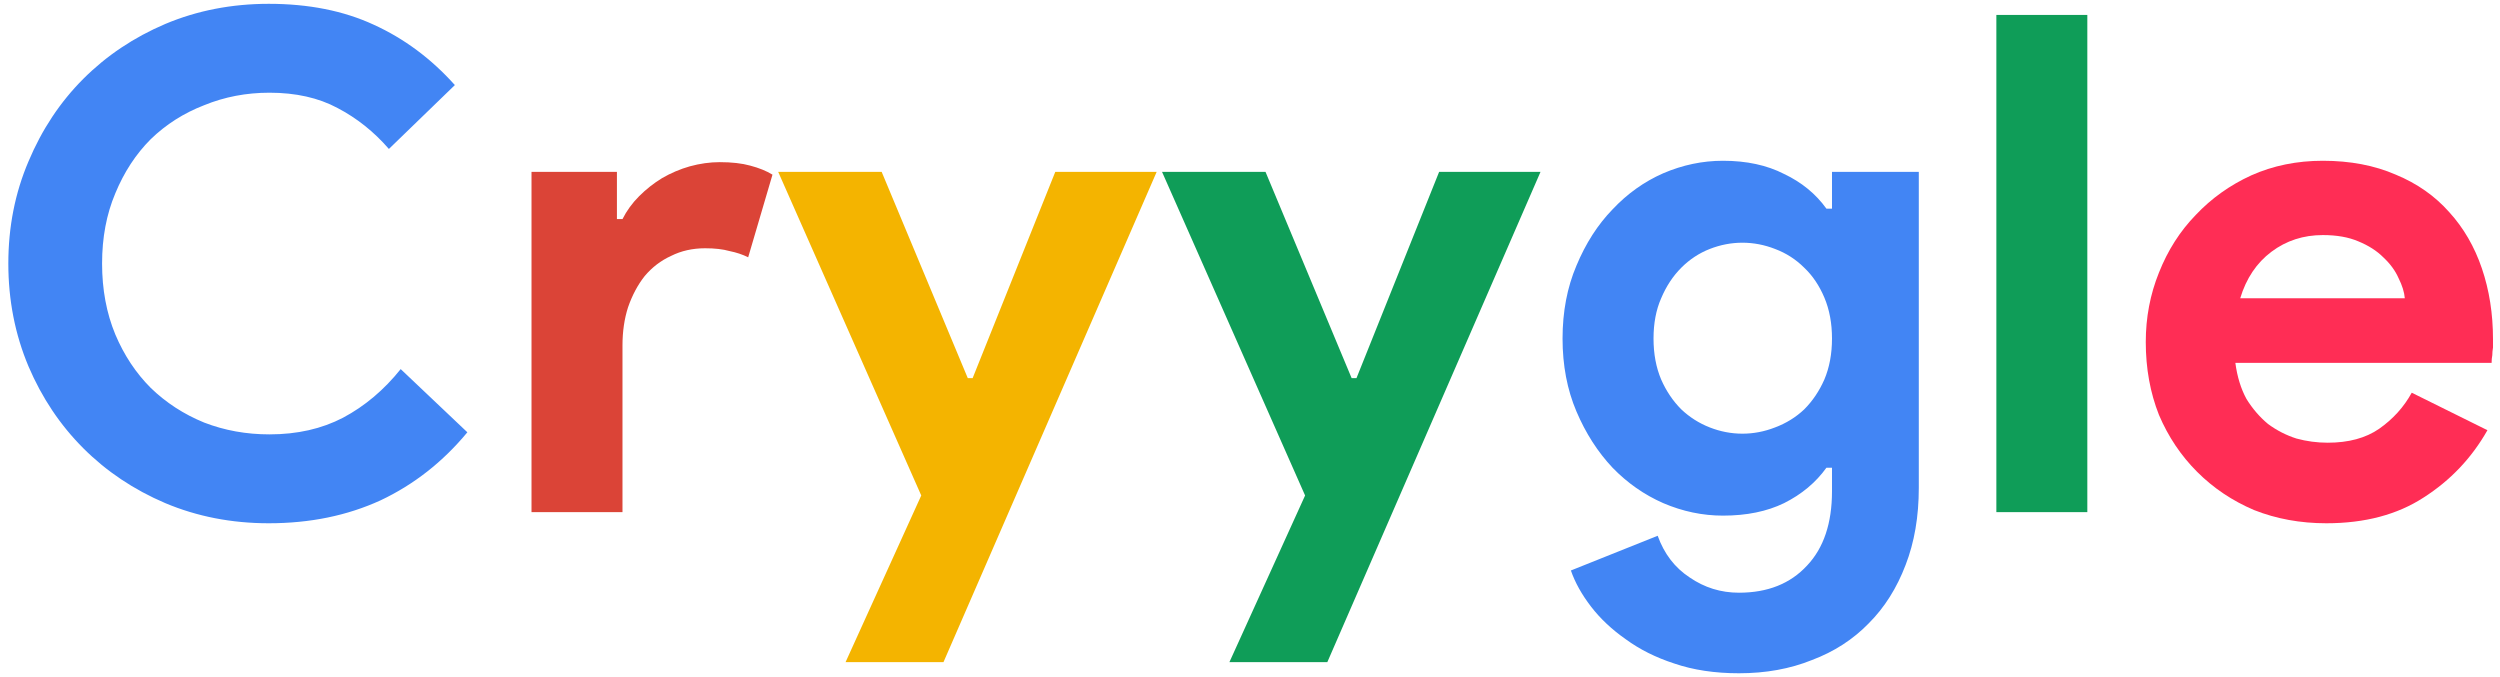 <svg width="288" height="78" viewBox="0 0 288 78" fill="none" xmlns="http://www.w3.org/2000/svg">
<path d="M53.84 49.8C51.013 53.213 47.68 55.827 43.84 57.64C40 59.4 35.707 60.28 30.96 60.28C26.693 60.28 22.72 59.507 19.04 57.96C15.413 56.413 12.267 54.307 9.6 51.64C6.933 48.973 4.827 45.827 3.28 42.2C1.733 38.52 0.96 34.573 0.96 30.36C0.96 26.147 1.733 22.227 3.28 18.6C4.827 14.92 6.933 11.747 9.6 9.08C12.267 6.413 15.413 4.307 19.04 2.76C22.72 1.213 26.693 0.44 30.96 0.44C35.547 0.44 39.573 1.24 43.04 2.84C46.56 4.44 49.68 6.76 52.4 9.8L44.8 17.16C43.093 15.187 41.12 13.613 38.88 12.44C36.693 11.267 34.08 10.68 31.04 10.68C28.373 10.68 25.867 11.16 23.52 12.12C21.173 13.027 19.12 14.333 17.36 16.04C15.653 17.747 14.293 19.827 13.28 22.28C12.267 24.68 11.76 27.373 11.76 30.36C11.76 33.347 12.267 36.067 13.28 38.52C14.293 40.92 15.653 42.973 17.36 44.68C19.12 46.387 21.173 47.72 23.52 48.68C25.867 49.587 28.373 50.04 31.04 50.04C34.24 50.04 37.067 49.4 39.52 48.12C42.027 46.787 44.24 44.92 46.16 42.52L53.84 49.8ZM200.326 77.56C197.552 77.56 195.072 77.187 192.886 76.44C190.752 75.747 188.886 74.813 187.286 73.64C185.686 72.52 184.352 71.267 183.286 69.88C182.219 68.493 181.446 67.107 180.966 65.72L190.966 61.72C191.712 63.8 192.939 65.4 194.646 66.52C196.352 67.693 198.246 68.28 200.326 68.28C203.632 68.28 206.246 67.24 208.166 65.16C210.086 63.133 211.046 60.28 211.046 56.6V53.88H210.406C209.179 55.587 207.552 56.947 205.526 57.96C203.552 58.92 201.206 59.4 198.486 59.4C196.139 59.4 193.846 58.92 191.606 57.96C189.419 57 187.472 55.64 185.766 53.88C184.059 52.067 182.672 49.907 181.606 47.4C180.539 44.893 180.006 42.093 180.006 39C180.006 35.907 180.539 33.107 181.606 30.6C182.672 28.04 184.059 25.88 185.766 24.12C187.472 22.307 189.419 20.92 191.606 19.96C193.846 19 196.139 18.52 198.486 18.52C201.206 18.52 203.552 19.027 205.526 20.04C207.552 21 209.179 22.333 210.406 24.04H211.046V19.8H221.046V56.2C221.046 59.507 220.539 62.467 219.526 65.08C218.512 67.747 217.099 69.987 215.286 71.8C213.472 73.667 211.286 75.08 208.726 76.04C206.219 77.053 203.419 77.56 200.326 77.56ZM200.726 49.96C202.006 49.96 203.259 49.72 204.486 49.24C205.766 48.76 206.886 48.067 207.846 47.16C208.806 46.2 209.579 45.053 210.166 43.72C210.752 42.333 211.046 40.76 211.046 39C211.046 37.24 210.752 35.667 210.166 34.28C209.579 32.893 208.806 31.747 207.846 30.84C206.886 29.88 205.766 29.16 204.486 28.68C203.259 28.2 202.006 27.96 200.726 27.96C199.446 27.96 198.192 28.2 196.966 28.68C195.739 29.16 194.646 29.88 193.686 30.84C192.726 31.8 191.952 32.973 191.366 34.36C190.779 35.693 190.486 37.24 190.486 39C190.486 40.76 190.779 42.333 191.366 43.72C191.952 45.053 192.726 46.2 193.686 47.16C194.646 48.067 195.739 48.76 196.966 49.24C198.192 49.72 199.446 49.96 200.726 49.96Z" fill="#4285F4"/>
<path d="M61.23 19.8H71.07V25.24H71.71C72.19 24.28 72.83 23.4 73.63 22.6C74.43 21.8 75.31 21.107 76.27 20.52C77.283 19.933 78.35 19.48 79.47 19.16C80.643 18.84 81.79 18.68 82.91 18.68C84.297 18.68 85.47 18.813 86.43 19.08C87.443 19.347 88.297 19.693 88.99 20.12L86.19 29.64C85.55 29.32 84.83 29.08 84.03 28.92C83.283 28.707 82.35 28.6 81.23 28.6C79.79 28.6 78.483 28.893 77.31 29.48C76.137 30.013 75.123 30.787 74.27 31.8C73.47 32.813 72.83 34.013 72.35 35.4C71.923 36.733 71.71 38.2 71.71 39.8V59H61.23V19.8Z" fill="#DB4437"/>
<path d="M106.128 57.08L89.648 19.8H101.568L111.488 43.56H112.048L121.568 19.8H133.248L108.688 76.28H97.408L106.128 57.08Z" fill="#F4B400"/>
<path d="M150.347 57.08L133.867 19.8H145.787L155.707 43.56H156.267L165.787 19.8H177.467L152.907 76.28H141.627L150.347 57.08ZM229.98 59V1.72H240.46V59H229.98Z" fill="#0F9D58"/>
<path d="M286.553 49.56C284.74 52.76 282.286 55.347 279.193 57.32C276.153 59.293 272.42 60.28 267.993 60.28C265.006 60.28 262.233 59.773 259.673 58.76C257.166 57.693 254.98 56.227 253.113 54.36C251.246 52.493 249.78 50.307 248.713 47.8C247.7 45.24 247.193 42.44 247.193 39.4C247.193 36.573 247.7 33.907 248.713 31.4C249.726 28.84 251.14 26.627 252.953 24.76C254.766 22.84 256.9 21.32 259.353 20.2C261.86 19.08 264.606 18.52 267.593 18.52C270.74 18.52 273.54 19.053 275.993 20.12C278.446 21.133 280.5 22.573 282.153 24.44C283.806 26.253 285.06 28.413 285.913 30.92C286.766 33.427 287.193 36.147 287.193 39.08C287.193 39.453 287.193 39.773 287.193 40.04C287.14 40.36 287.113 40.653 287.113 40.92C287.06 41.187 287.033 41.48 287.033 41.8H257.513C257.726 43.4 258.153 44.787 258.793 45.96C259.486 47.08 260.313 48.04 261.273 48.84C262.286 49.587 263.38 50.147 264.553 50.52C265.726 50.84 266.926 51 268.153 51C270.553 51 272.526 50.467 274.073 49.4C275.673 48.28 276.926 46.893 277.833 45.24L286.553 49.56ZM277.033 34.36C276.98 33.667 276.74 32.893 276.313 32.04C275.94 31.187 275.353 30.387 274.553 29.64C273.806 28.893 272.846 28.28 271.673 27.8C270.553 27.32 269.193 27.08 267.593 27.08C265.353 27.08 263.38 27.72 261.673 29C259.966 30.28 258.766 32.067 258.073 34.36H277.033Z" fill="#FF2D55"/>
</svg>
